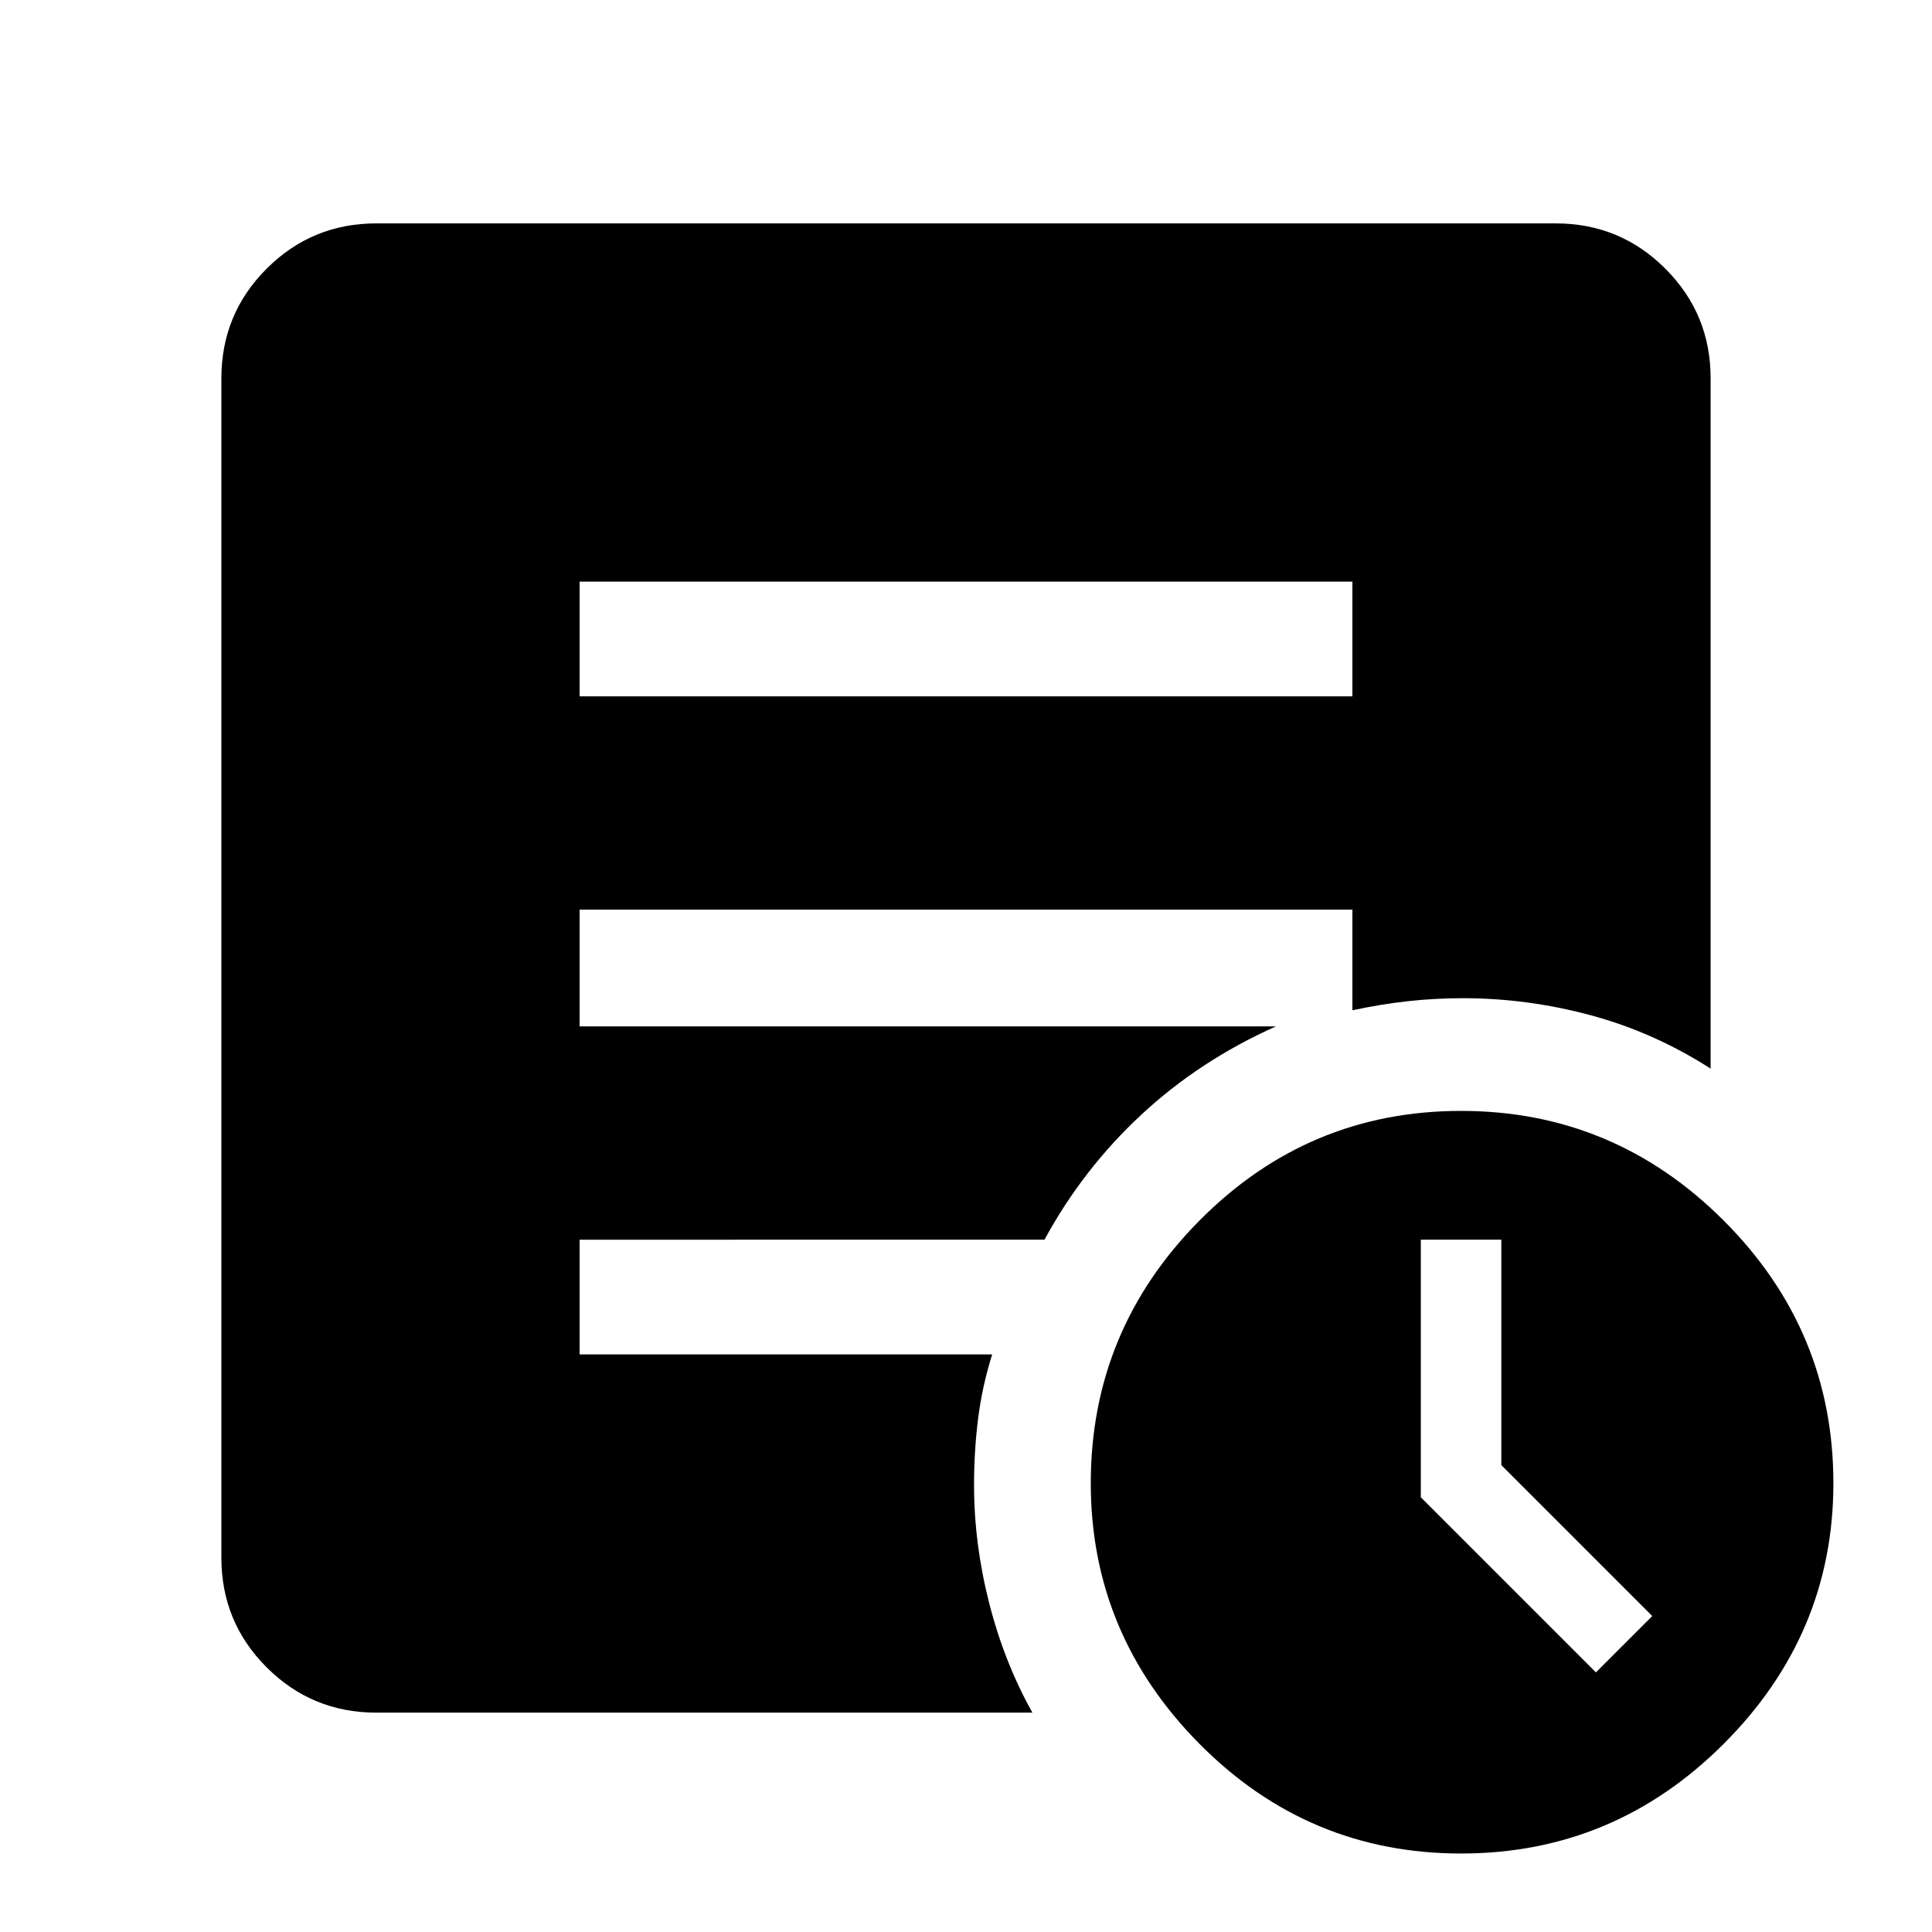 <svg xmlns="http://www.w3.org/2000/svg" height="48" width="48"><path d="m39.65 41.55 1.4-1.4-3.75-3.75v-5.6h-2v6.4Zm-3.35 4.5q-3.8 0-6.5-2.725t-2.7-6.475q0-3.8 2.7-6.525 2.7-2.725 6.5-2.725t6.525 2.725q2.725 2.725 2.725 6.525 0 3.75-2.725 6.475Q40.1 46.05 36.3 46.05ZM14.4 17.3h19.2v-2.85H14.4Zm11.25 25.25H9.35q-1.6 0-2.725-1.125T5.5 38.7V9.4q0-1.6 1.125-2.725T9.35 5.55h29.3q1.6 0 2.725 1.125T42.5 9.4v17.15q-1.4-.9-2.975-1.325-1.575-.425-3.175-.425-.7 0-1.375.075T33.6 25.1v-2.5H14.4v2.9h17.3q-1.9.85-3.35 2.2-1.45 1.35-2.4 3.1H14.4v2.85h10.25q-.25.8-.35 1.6-.1.8-.1 1.65 0 1.45.375 2.925.375 1.475 1.075 2.725Z"/></svg>